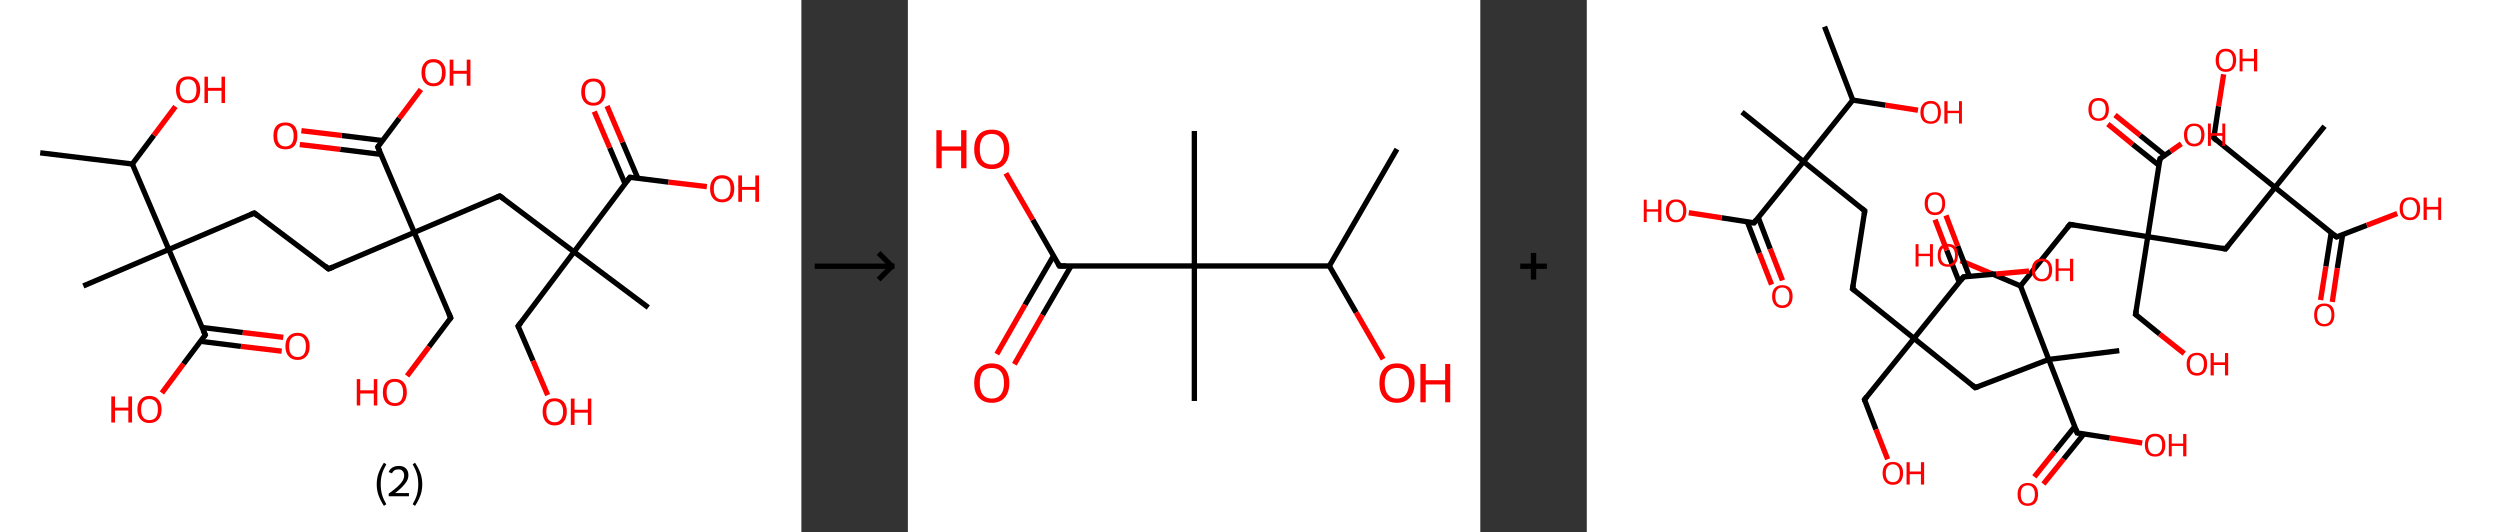 <?xml version='1.0' encoding='ASCII' standalone='yes'?>
<svg xmlns="http://www.w3.org/2000/svg" xmlns:xlink="http://www.w3.org/1999/xlink" version="1.1" width="939.0px" viewBox="0 0 939.0 200.0" height="200.0px">
  <rect x="0" y="0" width="939.0" height="200.0" fill="#333333" stroke="none"/>
  <g>
    <g transform="translate(0, 0) scale(1 1) "><!-- END OF HEADER -->
<rect style="opacity:1.0;fill:#FFFFFF;stroke:none" width="301.0" height="200.0" x="0.0" y="0.0"> </rect>
<path class="bond-0 atom-0 atom-1" d="M 15.1,57.4 L 49.7,61.6" style="fill:none;fill-rule:evenodd;stroke:#000000;stroke-width:2.0px;stroke-linecap:butt;stroke-linejoin:miter;stroke-opacity:1"/>
<path class="bond-1 atom-1 atom-2" d="M 49.7,61.6 L 57.8,50.8" style="fill:none;fill-rule:evenodd;stroke:#000000;stroke-width:2.0px;stroke-linecap:butt;stroke-linejoin:miter;stroke-opacity:1"/>
<path class="bond-1 atom-1 atom-2" d="M 57.8,50.8 L 65.9,40.0" style="fill:none;fill-rule:evenodd;stroke:#FF0000;stroke-width:2.0px;stroke-linecap:butt;stroke-linejoin:miter;stroke-opacity:1"/>
<path class="bond-2 atom-1 atom-3" d="M 49.7,61.6 L 63.4,93.7" style="fill:none;fill-rule:evenodd;stroke:#000000;stroke-width:2.0px;stroke-linecap:butt;stroke-linejoin:miter;stroke-opacity:1"/>
<path class="bond-3 atom-3 atom-4" d="M 63.4,93.7 L 31.3,107.4" style="fill:none;fill-rule:evenodd;stroke:#000000;stroke-width:2.0px;stroke-linecap:butt;stroke-linejoin:miter;stroke-opacity:1"/>
<path class="bond-4 atom-3 atom-5" d="M 63.4,93.7 L 95.5,80.0" style="fill:none;fill-rule:evenodd;stroke:#000000;stroke-width:2.0px;stroke-linecap:butt;stroke-linejoin:miter;stroke-opacity:1"/>
<path class="bond-5 atom-5 atom-6" d="M 95.5,80.0 L 123.4,101.0" style="fill:none;fill-rule:evenodd;stroke:#000000;stroke-width:2.0px;stroke-linecap:butt;stroke-linejoin:miter;stroke-opacity:1"/>
<path class="bond-6 atom-6 atom-7" d="M 123.4,101.0 L 155.6,87.3" style="fill:none;fill-rule:evenodd;stroke:#000000;stroke-width:2.0px;stroke-linecap:butt;stroke-linejoin:miter;stroke-opacity:1"/>
<path class="bond-7 atom-7 atom-8" d="M 155.6,87.3 L 169.3,119.4" style="fill:none;fill-rule:evenodd;stroke:#000000;stroke-width:2.0px;stroke-linecap:butt;stroke-linejoin:miter;stroke-opacity:1"/>
<path class="bond-8 atom-8 atom-9" d="M 169.3,119.4 L 161.1,130.3" style="fill:none;fill-rule:evenodd;stroke:#000000;stroke-width:2.0px;stroke-linecap:butt;stroke-linejoin:miter;stroke-opacity:1"/>
<path class="bond-8 atom-8 atom-9" d="M 161.1,130.3 L 152.9,141.2" style="fill:none;fill-rule:evenodd;stroke:#FF0000;stroke-width:2.0px;stroke-linecap:butt;stroke-linejoin:miter;stroke-opacity:1"/>
<path class="bond-9 atom-7 atom-10" d="M 155.6,87.3 L 187.7,73.6" style="fill:none;fill-rule:evenodd;stroke:#000000;stroke-width:2.0px;stroke-linecap:butt;stroke-linejoin:miter;stroke-opacity:1"/>
<path class="bond-10 atom-10 atom-11" d="M 187.7,73.6 L 215.6,94.6" style="fill:none;fill-rule:evenodd;stroke:#000000;stroke-width:2.0px;stroke-linecap:butt;stroke-linejoin:miter;stroke-opacity:1"/>
<path class="bond-11 atom-11 atom-12" d="M 215.6,94.6 L 243.5,115.5" style="fill:none;fill-rule:evenodd;stroke:#000000;stroke-width:2.0px;stroke-linecap:butt;stroke-linejoin:miter;stroke-opacity:1"/>
<path class="bond-12 atom-11 atom-13" d="M 215.6,94.6 L 194.6,122.5" style="fill:none;fill-rule:evenodd;stroke:#000000;stroke-width:2.0px;stroke-linecap:butt;stroke-linejoin:miter;stroke-opacity:1"/>
<path class="bond-13 atom-13 atom-14" d="M 194.6,122.5 L 200.2,135.5" style="fill:none;fill-rule:evenodd;stroke:#000000;stroke-width:2.0px;stroke-linecap:butt;stroke-linejoin:miter;stroke-opacity:1"/>
<path class="bond-13 atom-13 atom-14" d="M 200.2,135.5 L 205.7,148.4" style="fill:none;fill-rule:evenodd;stroke:#FF0000;stroke-width:2.0px;stroke-linecap:butt;stroke-linejoin:miter;stroke-opacity:1"/>
<path class="bond-14 atom-11 atom-15" d="M 215.6,94.6 L 236.6,66.6" style="fill:none;fill-rule:evenodd;stroke:#000000;stroke-width:2.0px;stroke-linecap:butt;stroke-linejoin:miter;stroke-opacity:1"/>
<path class="bond-15 atom-15 atom-16" d="M 239.6,67.0 L 233.8,53.4" style="fill:none;fill-rule:evenodd;stroke:#000000;stroke-width:2.0px;stroke-linecap:butt;stroke-linejoin:miter;stroke-opacity:1"/>
<path class="bond-15 atom-15 atom-16" d="M 233.8,53.4 L 228.0,39.8" style="fill:none;fill-rule:evenodd;stroke:#FF0000;stroke-width:2.0px;stroke-linecap:butt;stroke-linejoin:miter;stroke-opacity:1"/>
<path class="bond-15 atom-15 atom-16" d="M 234.8,69.1 L 229.0,55.5" style="fill:none;fill-rule:evenodd;stroke:#000000;stroke-width:2.0px;stroke-linecap:butt;stroke-linejoin:miter;stroke-opacity:1"/>
<path class="bond-15 atom-15 atom-16" d="M 229.0,55.5 L 223.2,41.9" style="fill:none;fill-rule:evenodd;stroke:#FF0000;stroke-width:2.0px;stroke-linecap:butt;stroke-linejoin:miter;stroke-opacity:1"/>
<path class="bond-16 atom-15 atom-17" d="M 236.6,66.6 L 251.1,68.4" style="fill:none;fill-rule:evenodd;stroke:#000000;stroke-width:2.0px;stroke-linecap:butt;stroke-linejoin:miter;stroke-opacity:1"/>
<path class="bond-16 atom-15 atom-17" d="M 251.1,68.4 L 265.5,70.1" style="fill:none;fill-rule:evenodd;stroke:#FF0000;stroke-width:2.0px;stroke-linecap:butt;stroke-linejoin:miter;stroke-opacity:1"/>
<path class="bond-17 atom-7 atom-18" d="M 155.6,87.3 L 141.9,55.2" style="fill:none;fill-rule:evenodd;stroke:#000000;stroke-width:2.0px;stroke-linecap:butt;stroke-linejoin:miter;stroke-opacity:1"/>
<path class="bond-18 atom-18 atom-19" d="M 143.7,52.8 L 128.4,50.9" style="fill:none;fill-rule:evenodd;stroke:#000000;stroke-width:2.0px;stroke-linecap:butt;stroke-linejoin:miter;stroke-opacity:1"/>
<path class="bond-18 atom-18 atom-19" d="M 128.4,50.9 L 113.2,49.1" style="fill:none;fill-rule:evenodd;stroke:#FF0000;stroke-width:2.0px;stroke-linecap:butt;stroke-linejoin:miter;stroke-opacity:1"/>
<path class="bond-18 atom-18 atom-19" d="M 143.1,58.0 L 127.8,56.1" style="fill:none;fill-rule:evenodd;stroke:#000000;stroke-width:2.0px;stroke-linecap:butt;stroke-linejoin:miter;stroke-opacity:1"/>
<path class="bond-18 atom-18 atom-19" d="M 127.8,56.1 L 112.6,54.3" style="fill:none;fill-rule:evenodd;stroke:#FF0000;stroke-width:2.0px;stroke-linecap:butt;stroke-linejoin:miter;stroke-opacity:1"/>
<path class="bond-19 atom-18 atom-20" d="M 141.9,55.2 L 150.0,44.4" style="fill:none;fill-rule:evenodd;stroke:#000000;stroke-width:2.0px;stroke-linecap:butt;stroke-linejoin:miter;stroke-opacity:1"/>
<path class="bond-19 atom-18 atom-20" d="M 150.0,44.4 L 158.1,33.6" style="fill:none;fill-rule:evenodd;stroke:#FF0000;stroke-width:2.0px;stroke-linecap:butt;stroke-linejoin:miter;stroke-opacity:1"/>
<path class="bond-20 atom-3 atom-21" d="M 63.4,93.7 L 77.1,125.8" style="fill:none;fill-rule:evenodd;stroke:#000000;stroke-width:2.0px;stroke-linecap:butt;stroke-linejoin:miter;stroke-opacity:1"/>
<path class="bond-21 atom-21 atom-22" d="M 75.3,128.2 L 90.5,130.1" style="fill:none;fill-rule:evenodd;stroke:#000000;stroke-width:2.0px;stroke-linecap:butt;stroke-linejoin:miter;stroke-opacity:1"/>
<path class="bond-21 atom-21 atom-22" d="M 90.5,130.1 L 105.8,131.9" style="fill:none;fill-rule:evenodd;stroke:#FF0000;stroke-width:2.0px;stroke-linecap:butt;stroke-linejoin:miter;stroke-opacity:1"/>
<path class="bond-21 atom-21 atom-22" d="M 75.9,123.0 L 91.2,124.9" style="fill:none;fill-rule:evenodd;stroke:#000000;stroke-width:2.0px;stroke-linecap:butt;stroke-linejoin:miter;stroke-opacity:1"/>
<path class="bond-21 atom-21 atom-22" d="M 91.2,124.9 L 106.4,126.7" style="fill:none;fill-rule:evenodd;stroke:#FF0000;stroke-width:2.0px;stroke-linecap:butt;stroke-linejoin:miter;stroke-opacity:1"/>
<path class="bond-22 atom-21 atom-23" d="M 77.1,125.8 L 68.9,136.7" style="fill:none;fill-rule:evenodd;stroke:#000000;stroke-width:2.0px;stroke-linecap:butt;stroke-linejoin:miter;stroke-opacity:1"/>
<path class="bond-22 atom-21 atom-23" d="M 68.9,136.7 L 60.8,147.6" style="fill:none;fill-rule:evenodd;stroke:#FF0000;stroke-width:2.0px;stroke-linecap:butt;stroke-linejoin:miter;stroke-opacity:1"/>
<path d="M 93.9,80.7 L 95.5,80.0 L 96.9,81.1" style="fill:none;stroke:#000000;stroke-width:2.0px;stroke-linecap:butt;stroke-linejoin:miter;stroke-opacity:1;"/>
<path d="M 122.1,99.9 L 123.4,101.0 L 125.1,100.3" style="fill:none;stroke:#000000;stroke-width:2.0px;stroke-linecap:butt;stroke-linejoin:miter;stroke-opacity:1;"/>
<path d="M 168.6,117.8 L 169.3,119.4 L 168.9,119.9" style="fill:none;stroke:#000000;stroke-width:2.0px;stroke-linecap:butt;stroke-linejoin:miter;stroke-opacity:1;"/>
<path d="M 186.1,74.3 L 187.7,73.6 L 189.1,74.6" style="fill:none;stroke:#000000;stroke-width:2.0px;stroke-linecap:butt;stroke-linejoin:miter;stroke-opacity:1;"/>
<path d="M 195.7,121.1 L 194.6,122.5 L 194.9,123.1" style="fill:none;stroke:#000000;stroke-width:2.0px;stroke-linecap:butt;stroke-linejoin:miter;stroke-opacity:1;"/>
<path d="M 235.5,68.0 L 236.6,66.6 L 237.3,66.7" style="fill:none;stroke:#000000;stroke-width:2.0px;stroke-linecap:butt;stroke-linejoin:miter;stroke-opacity:1;"/>
<path d="M 142.6,56.8 L 141.9,55.2 L 142.3,54.6" style="fill:none;stroke:#000000;stroke-width:2.0px;stroke-linecap:butt;stroke-linejoin:miter;stroke-opacity:1;"/>
<path d="M 76.4,124.2 L 77.1,125.8 L 76.7,126.4" style="fill:none;stroke:#000000;stroke-width:2.0px;stroke-linecap:butt;stroke-linejoin:miter;stroke-opacity:1;"/>
<path class="atom-2" d="M 66.1 33.7 Q 66.1 31.3, 67.3 30.0 Q 68.5 28.7, 70.7 28.7 Q 72.9 28.7, 74.0 30.0 Q 75.2 31.3, 75.2 33.7 Q 75.2 36.1, 74.0 37.5 Q 72.8 38.8, 70.7 38.8 Q 68.5 38.8, 67.3 37.5 Q 66.1 36.1, 66.1 33.7 M 70.7 37.7 Q 72.2 37.7, 73.0 36.7 Q 73.8 35.7, 73.8 33.7 Q 73.8 31.8, 73.0 30.8 Q 72.2 29.8, 70.7 29.8 Q 69.2 29.8, 68.3 30.8 Q 67.5 31.7, 67.5 33.7 Q 67.5 35.7, 68.3 36.7 Q 69.2 37.7, 70.7 37.7 " fill="#FF0000"/>
<path class="atom-2" d="M 76.8 28.8 L 78.1 28.8 L 78.1 33.0 L 83.2 33.0 L 83.2 28.8 L 84.5 28.8 L 84.5 38.7 L 83.2 38.7 L 83.2 34.1 L 78.1 34.1 L 78.1 38.7 L 76.8 38.7 L 76.8 28.8 " fill="#FF0000"/>
<path class="atom-9" d="M 134.0 142.4 L 135.3 142.4 L 135.3 146.6 L 140.4 146.6 L 140.4 142.4 L 141.7 142.4 L 141.7 152.3 L 140.4 152.3 L 140.4 147.8 L 135.3 147.8 L 135.3 152.3 L 134.0 152.3 L 134.0 142.4 " fill="#FF0000"/>
<path class="atom-9" d="M 143.8 147.4 Q 143.8 145.0, 144.9 143.7 Q 146.1 142.3, 148.3 142.3 Q 150.5 142.3, 151.7 143.7 Q 152.8 145.0, 152.8 147.4 Q 152.8 149.8, 151.6 151.1 Q 150.5 152.5, 148.3 152.5 Q 146.1 152.5, 144.9 151.1 Q 143.8 149.8, 143.8 147.4 M 148.3 151.4 Q 149.8 151.4, 150.6 150.4 Q 151.4 149.3, 151.4 147.4 Q 151.4 145.4, 150.6 144.4 Q 149.8 143.4, 148.3 143.4 Q 146.8 143.4, 146.0 144.4 Q 145.2 145.4, 145.2 147.4 Q 145.2 149.4, 146.0 150.4 Q 146.8 151.4, 148.3 151.4 " fill="#FF0000"/>
<path class="atom-14" d="M 203.8 154.6 Q 203.8 152.3, 205.0 150.9 Q 206.1 149.6, 208.3 149.6 Q 210.5 149.6, 211.7 150.9 Q 212.9 152.3, 212.9 154.6 Q 212.9 157.0, 211.7 158.4 Q 210.5 159.8, 208.3 159.8 Q 206.2 159.8, 205.0 158.4 Q 203.8 157.0, 203.8 154.6 M 208.3 158.6 Q 209.8 158.6, 210.6 157.6 Q 211.5 156.6, 211.5 154.6 Q 211.5 152.7, 210.6 151.7 Q 209.8 150.7, 208.3 150.7 Q 206.8 150.7, 206.0 151.7 Q 205.2 152.7, 205.2 154.6 Q 205.2 156.6, 206.0 157.6 Q 206.8 158.6, 208.3 158.6 " fill="#FF0000"/>
<path class="atom-14" d="M 214.4 149.7 L 215.8 149.7 L 215.8 153.9 L 220.8 153.9 L 220.8 149.7 L 222.1 149.7 L 222.1 159.6 L 220.8 159.6 L 220.8 155.0 L 215.8 155.0 L 215.8 159.6 L 214.4 159.6 L 214.4 149.7 " fill="#FF0000"/>
<path class="atom-16" d="M 218.3 34.5 Q 218.3 32.2, 219.5 30.8 Q 220.7 29.5, 222.9 29.5 Q 225.1 29.5, 226.2 30.8 Q 227.4 32.2, 227.4 34.5 Q 227.4 37.0, 226.2 38.3 Q 225.0 39.7, 222.9 39.7 Q 220.7 39.7, 219.5 38.3 Q 218.3 37.0, 218.3 34.5 M 222.9 38.6 Q 224.4 38.6, 225.2 37.6 Q 226.0 36.5, 226.0 34.5 Q 226.0 32.6, 225.2 31.6 Q 224.4 30.6, 222.9 30.6 Q 221.4 30.6, 220.5 31.6 Q 219.7 32.6, 219.7 34.5 Q 219.7 36.5, 220.5 37.6 Q 221.4 38.6, 222.9 38.6 " fill="#FF0000"/>
<path class="atom-17" d="M 266.7 70.9 Q 266.7 68.5, 267.9 67.2 Q 269.0 65.8, 271.2 65.8 Q 273.4 65.8, 274.6 67.2 Q 275.8 68.5, 275.8 70.9 Q 275.8 73.3, 274.6 74.6 Q 273.4 76.0, 271.2 76.0 Q 269.1 76.0, 267.9 74.6 Q 266.7 73.3, 266.7 70.9 M 271.2 74.9 Q 272.7 74.9, 273.6 73.9 Q 274.4 72.8, 274.4 70.9 Q 274.4 68.9, 273.6 67.9 Q 272.7 67.0, 271.2 67.0 Q 269.7 67.0, 268.9 67.9 Q 268.1 68.9, 268.1 70.9 Q 268.1 72.9, 268.9 73.9 Q 269.7 74.9, 271.2 74.9 " fill="#FF0000"/>
<path class="atom-17" d="M 277.3 65.9 L 278.7 65.9 L 278.7 70.2 L 283.7 70.2 L 283.7 65.9 L 285.1 65.9 L 285.1 75.8 L 283.7 75.8 L 283.7 71.3 L 278.7 71.3 L 278.7 75.8 L 277.3 75.8 L 277.3 65.9 " fill="#FF0000"/>
<path class="atom-19" d="M 102.7 51.0 Q 102.7 48.6, 103.8 47.3 Q 105.0 46.0, 107.2 46.0 Q 109.4 46.0, 110.6 47.3 Q 111.7 48.6, 111.7 51.0 Q 111.7 53.4, 110.6 54.8 Q 109.4 56.1, 107.2 56.1 Q 105.0 56.1, 103.8 54.8 Q 102.7 53.4, 102.7 51.0 M 107.2 55.0 Q 108.7 55.0, 109.5 54.0 Q 110.3 53.0, 110.3 51.0 Q 110.3 49.1, 109.5 48.1 Q 108.7 47.1, 107.2 47.1 Q 105.7 47.1, 104.9 48.1 Q 104.1 49.0, 104.1 51.0 Q 104.1 53.0, 104.9 54.0 Q 105.7 55.0, 107.2 55.0 " fill="#FF0000"/>
<path class="atom-20" d="M 158.3 27.3 Q 158.3 24.9, 159.5 23.6 Q 160.6 22.2, 162.8 22.2 Q 165.0 22.2, 166.2 23.6 Q 167.4 24.9, 167.4 27.3 Q 167.4 29.7, 166.2 31.0 Q 165.0 32.4, 162.8 32.4 Q 160.7 32.4, 159.5 31.0 Q 158.3 29.7, 158.3 27.3 M 162.8 31.3 Q 164.3 31.3, 165.2 30.3 Q 166.0 29.3, 166.0 27.3 Q 166.0 25.3, 165.2 24.4 Q 164.3 23.4, 162.8 23.4 Q 161.3 23.4, 160.5 24.3 Q 159.7 25.3, 159.7 27.3 Q 159.7 29.3, 160.5 30.3 Q 161.3 31.3, 162.8 31.3 " fill="#FF0000"/>
<path class="atom-20" d="M 168.9 22.4 L 170.3 22.4 L 170.3 26.6 L 175.3 26.6 L 175.3 22.4 L 176.7 22.4 L 176.7 32.2 L 175.3 32.2 L 175.3 27.7 L 170.3 27.7 L 170.3 32.2 L 168.9 32.2 L 168.9 22.4 " fill="#FF0000"/>
<path class="atom-22" d="M 107.2 130.1 Q 107.2 127.7, 108.4 126.4 Q 109.6 125.0, 111.8 125.0 Q 114.0 125.0, 115.1 126.4 Q 116.3 127.7, 116.3 130.1 Q 116.3 132.5, 115.1 133.8 Q 113.9 135.2, 111.8 135.2 Q 109.6 135.2, 108.4 133.8 Q 107.2 132.5, 107.2 130.1 M 111.8 134.1 Q 113.3 134.1, 114.1 133.1 Q 114.9 132.0, 114.9 130.1 Q 114.9 128.1, 114.1 127.1 Q 113.3 126.1, 111.8 126.1 Q 110.3 126.1, 109.4 127.1 Q 108.6 128.1, 108.6 130.1 Q 108.6 132.1, 109.4 133.1 Q 110.3 134.1, 111.8 134.1 " fill="#FF0000"/>
<path class="atom-23" d="M 41.8 148.9 L 43.2 148.9 L 43.2 153.1 L 48.2 153.1 L 48.2 148.9 L 49.6 148.9 L 49.6 158.7 L 48.2 158.7 L 48.2 154.2 L 43.2 154.2 L 43.2 158.7 L 41.8 158.7 L 41.8 148.9 " fill="#FF0000"/>
<path class="atom-23" d="M 51.6 153.8 Q 51.6 151.4, 52.8 150.1 Q 53.9 148.7, 56.1 148.7 Q 58.3 148.7, 59.5 150.1 Q 60.7 151.4, 60.7 153.8 Q 60.7 156.2, 59.5 157.5 Q 58.3 158.9, 56.1 158.9 Q 54.0 158.9, 52.8 157.5 Q 51.6 156.2, 51.6 153.8 M 56.1 157.8 Q 57.6 157.8, 58.5 156.8 Q 59.3 155.8, 59.3 153.8 Q 59.3 151.8, 58.5 150.9 Q 57.6 149.9, 56.1 149.9 Q 54.6 149.9, 53.8 150.8 Q 53.0 151.8, 53.0 153.8 Q 53.0 155.8, 53.8 156.8 Q 54.6 157.8, 56.1 157.8 " fill="#FF0000"/>
<path class="legend" d="M 141.5 181.9 Q 141.5 179.6, 142.2 177.7 Q 142.9 175.8, 144.2 173.8 L 145.1 174.4 Q 144.0 176.3, 143.5 178.0 Q 143.0 179.7, 143.0 181.9 Q 143.0 184.0, 143.5 185.8 Q 144.0 187.5, 145.1 189.4 L 144.2 190.0 Q 142.9 188.0, 142.2 186.1 Q 141.5 184.2, 141.5 181.9 " fill="#000000"/>
<path class="legend" d="M 146.0 177.3 Q 146.4 176.2, 147.4 175.6 Q 148.4 175.0, 149.8 175.0 Q 151.5 175.0, 152.4 175.9 Q 153.4 176.8, 153.4 178.5 Q 153.4 180.2, 152.1 181.7 Q 150.9 183.3, 148.4 185.2 L 153.6 185.2 L 153.6 186.4 L 146.0 186.4 L 146.0 185.4 Q 148.1 183.9, 149.3 182.8 Q 150.6 181.6, 151.2 180.6 Q 151.8 179.6, 151.8 178.6 Q 151.8 177.5, 151.2 176.9 Q 150.7 176.3, 149.8 176.3 Q 148.8 176.3, 148.2 176.6 Q 147.6 177.0, 147.2 177.8 L 146.0 177.3 " fill="#000000"/>
<path class="legend" d="M 158.6 181.9 Q 158.6 184.2, 157.9 186.1 Q 157.2 188.0, 155.9 190.0 L 155.0 189.4 Q 156.1 187.5, 156.6 185.8 Q 157.1 184.0, 157.1 181.9 Q 157.1 179.7, 156.6 178.0 Q 156.1 176.3, 155.0 174.4 L 155.9 173.8 Q 157.2 175.8, 157.9 177.7 Q 158.6 179.6, 158.6 181.9 " fill="#000000"/>
</g>
    <g transform="translate(301.0, 0) scale(1 1) "><line x1="5" y1="100" x2="35" y2="100" style="stroke:rgb(0,0,0);stroke-width:2"/>
  <line x1="34" y1="100" x2="29" y2="95" style="stroke:rgb(0,0,0);stroke-width:2"/>
  <line x1="34" y1="100" x2="29" y2="105" style="stroke:rgb(0,0,0);stroke-width:2"/>
</g>
    <g transform="translate(341.0, 0) scale(1 1) "><!-- END OF HEADER -->
<rect style="opacity:1.0;fill:#FFFFFF;stroke:none" width="215.0" height="200.0" x="0.0" y="0.0"> </rect>
<path class="bond-0 atom-0 atom-1" d="M 183.7,56.0 L 158.3,99.9" style="fill:none;fill-rule:evenodd;stroke:#000000;stroke-width:2.0px;stroke-linecap:butt;stroke-linejoin:miter;stroke-opacity:1"/>
<path class="bond-1 atom-1 atom-2" d="M 158.3,99.9 L 168.4,117.4" style="fill:none;fill-rule:evenodd;stroke:#000000;stroke-width:2.0px;stroke-linecap:butt;stroke-linejoin:miter;stroke-opacity:1"/>
<path class="bond-1 atom-1 atom-2" d="M 168.4,117.4 L 178.5,134.9" style="fill:none;fill-rule:evenodd;stroke:#FF0000;stroke-width:2.0px;stroke-linecap:butt;stroke-linejoin:miter;stroke-opacity:1"/>
<path class="bond-2 atom-1 atom-3" d="M 158.3,99.9 L 107.6,99.9" style="fill:none;fill-rule:evenodd;stroke:#000000;stroke-width:2.0px;stroke-linecap:butt;stroke-linejoin:miter;stroke-opacity:1"/>
<path class="bond-3 atom-3 atom-4" d="M 107.6,99.9 L 107.6,49.2" style="fill:none;fill-rule:evenodd;stroke:#000000;stroke-width:2.0px;stroke-linecap:butt;stroke-linejoin:miter;stroke-opacity:1"/>
<path class="bond-4 atom-3 atom-5" d="M 107.6,99.9 L 107.6,150.6" style="fill:none;fill-rule:evenodd;stroke:#000000;stroke-width:2.0px;stroke-linecap:butt;stroke-linejoin:miter;stroke-opacity:1"/>
<path class="bond-5 atom-3 atom-6" d="M 107.6,99.9 L 56.9,99.9" style="fill:none;fill-rule:evenodd;stroke:#000000;stroke-width:2.0px;stroke-linecap:butt;stroke-linejoin:miter;stroke-opacity:1"/>
<path class="bond-6 atom-6 atom-7" d="M 54.7,96.1 L 44.0,114.5" style="fill:none;fill-rule:evenodd;stroke:#000000;stroke-width:2.0px;stroke-linecap:butt;stroke-linejoin:miter;stroke-opacity:1"/>
<path class="bond-6 atom-6 atom-7" d="M 44.0,114.5 L 33.4,133.0" style="fill:none;fill-rule:evenodd;stroke:#FF0000;stroke-width:2.0px;stroke-linecap:butt;stroke-linejoin:miter;stroke-opacity:1"/>
<path class="bond-6 atom-6 atom-7" d="M 61.3,99.9 L 50.6,118.3" style="fill:none;fill-rule:evenodd;stroke:#000000;stroke-width:2.0px;stroke-linecap:butt;stroke-linejoin:miter;stroke-opacity:1"/>
<path class="bond-6 atom-6 atom-7" d="M 50.6,118.3 L 40.0,136.8" style="fill:none;fill-rule:evenodd;stroke:#FF0000;stroke-width:2.0px;stroke-linecap:butt;stroke-linejoin:miter;stroke-opacity:1"/>
<path class="bond-7 atom-6 atom-8" d="M 56.9,99.9 L 46.9,82.5" style="fill:none;fill-rule:evenodd;stroke:#000000;stroke-width:2.0px;stroke-linecap:butt;stroke-linejoin:miter;stroke-opacity:1"/>
<path class="bond-7 atom-6 atom-8" d="M 46.9,82.5 L 36.8,65.1" style="fill:none;fill-rule:evenodd;stroke:#FF0000;stroke-width:2.0px;stroke-linecap:butt;stroke-linejoin:miter;stroke-opacity:1"/>
<path d="M 59.4,99.9 L 56.9,99.9 L 56.4,99.0" style="fill:none;stroke:#000000;stroke-width:2.0px;stroke-linecap:butt;stroke-linejoin:miter;stroke-opacity:1;"/>
<path class="atom-2" d="M 177.1 143.9 Q 177.1 140.4, 178.8 138.5 Q 180.5 136.5, 183.7 136.5 Q 186.9 136.5, 188.6 138.5 Q 190.3 140.4, 190.3 143.9 Q 190.3 147.3, 188.6 149.3 Q 186.8 151.3, 183.7 151.3 Q 180.5 151.3, 178.8 149.3 Q 177.1 147.4, 177.1 143.9 M 183.7 149.7 Q 185.9 149.7, 187.0 148.2 Q 188.2 146.7, 188.2 143.9 Q 188.2 141.0, 187.0 139.6 Q 185.9 138.2, 183.7 138.2 Q 181.5 138.2, 180.3 139.6 Q 179.1 141.0, 179.1 143.9 Q 179.1 146.8, 180.3 148.2 Q 181.5 149.7, 183.7 149.7 " fill="#FF0000"/>
<path class="atom-2" d="M 192.5 136.7 L 194.5 136.7 L 194.5 142.8 L 201.8 142.8 L 201.8 136.7 L 203.7 136.7 L 203.7 151.1 L 201.8 151.1 L 201.8 144.4 L 194.5 144.4 L 194.5 151.1 L 192.5 151.1 L 192.5 136.7 " fill="#FF0000"/>
<path class="atom-7" d="M 24.9 143.9 Q 24.9 140.4, 26.6 138.5 Q 28.3 136.5, 31.5 136.5 Q 34.7 136.5, 36.4 138.5 Q 38.1 140.4, 38.1 143.9 Q 38.1 147.3, 36.4 149.3 Q 34.7 151.3, 31.5 151.3 Q 28.4 151.3, 26.6 149.3 Q 24.9 147.4, 24.9 143.9 M 31.5 149.7 Q 33.7 149.7, 34.9 148.2 Q 36.1 146.7, 36.1 143.9 Q 36.1 141.0, 34.9 139.6 Q 33.7 138.2, 31.5 138.2 Q 29.3 138.2, 28.1 139.6 Q 27.0 141.0, 27.0 143.9 Q 27.0 146.8, 28.1 148.2 Q 29.3 149.7, 31.5 149.7 " fill="#FF0000"/>
<path class="atom-8" d="M 10.7 48.9 L 12.7 48.9 L 12.7 55.0 L 20.0 55.0 L 20.0 48.9 L 22.0 48.9 L 22.0 63.2 L 20.0 63.2 L 20.0 56.6 L 12.7 56.6 L 12.7 63.2 L 10.7 63.2 L 10.7 48.9 " fill="#FF0000"/>
<path class="atom-8" d="M 24.9 56.0 Q 24.9 52.6, 26.6 50.6 Q 28.3 48.7, 31.5 48.7 Q 34.7 48.7, 36.4 50.6 Q 38.1 52.6, 38.1 56.0 Q 38.1 59.5, 36.4 61.5 Q 34.7 63.5, 31.5 63.5 Q 28.4 63.5, 26.6 61.5 Q 24.9 59.5, 24.9 56.0 M 31.5 61.8 Q 33.7 61.8, 34.9 60.4 Q 36.1 58.9, 36.1 56.0 Q 36.1 53.2, 34.9 51.8 Q 33.7 50.3, 31.5 50.3 Q 29.3 50.3, 28.1 51.7 Q 27.0 53.2, 27.0 56.0 Q 27.0 58.9, 28.1 60.4 Q 29.3 61.8, 31.5 61.8 " fill="#FF0000"/>
</g>
    <g transform="translate(556.0, 0) scale(1 1) "><line x1="15" y1="100" x2="25" y2="100" style="stroke:rgb(0,0,0);stroke-width:2"/>
  <line x1="20" y1="95" x2="20" y2="105" style="stroke:rgb(0,0,0);stroke-width:2"/>
</g>
    <g transform="translate(596.0, 0) scale(1 1) "><!-- END OF HEADER -->
<rect style="opacity:1.0;fill:#FFFFFF;stroke:none" width="343.0" height="200.0" x="0.0" y="0.0"> </rect>
<path class="bond-0 atom-0 atom-1" d="M 89.3,10.0 L 99.9,37.6" style="fill:none;fill-rule:evenodd;stroke:#000000;stroke-width:2.0px;stroke-linecap:butt;stroke-linejoin:miter;stroke-opacity:1"/>
<path class="bond-1 atom-1 atom-2" d="M 99.9,37.6 L 112.2,39.5" style="fill:none;fill-rule:evenodd;stroke:#000000;stroke-width:2.0px;stroke-linecap:butt;stroke-linejoin:miter;stroke-opacity:1"/>
<path class="bond-1 atom-1 atom-2" d="M 112.2,39.5 L 124.4,41.4" style="fill:none;fill-rule:evenodd;stroke:#FF0000;stroke-width:2.0px;stroke-linecap:butt;stroke-linejoin:miter;stroke-opacity:1"/>
<path class="bond-2 atom-1 atom-3" d="M 99.9,37.6 L 81.4,60.7" style="fill:none;fill-rule:evenodd;stroke:#000000;stroke-width:2.0px;stroke-linecap:butt;stroke-linejoin:miter;stroke-opacity:1"/>
<path class="bond-3 atom-3 atom-4" d="M 81.4,60.7 L 58.3,42.1" style="fill:none;fill-rule:evenodd;stroke:#000000;stroke-width:2.0px;stroke-linecap:butt;stroke-linejoin:miter;stroke-opacity:1"/>
<path class="bond-4 atom-3 atom-5" d="M 81.4,60.7 L 104.4,79.2" style="fill:none;fill-rule:evenodd;stroke:#000000;stroke-width:2.0px;stroke-linecap:butt;stroke-linejoin:miter;stroke-opacity:1"/>
<path class="bond-5 atom-5 atom-6" d="M 104.4,79.2 L 99.8,108.5" style="fill:none;fill-rule:evenodd;stroke:#000000;stroke-width:2.0px;stroke-linecap:butt;stroke-linejoin:miter;stroke-opacity:1"/>
<path class="bond-6 atom-6 atom-7" d="M 99.8,108.5 L 122.9,127.1" style="fill:none;fill-rule:evenodd;stroke:#000000;stroke-width:2.0px;stroke-linecap:butt;stroke-linejoin:miter;stroke-opacity:1"/>
<path class="bond-7 atom-7 atom-8" d="M 122.9,127.1 L 104.3,150.1" style="fill:none;fill-rule:evenodd;stroke:#000000;stroke-width:2.0px;stroke-linecap:butt;stroke-linejoin:miter;stroke-opacity:1"/>
<path class="bond-8 atom-8 atom-9" d="M 104.3,150.1 L 108.6,161.3" style="fill:none;fill-rule:evenodd;stroke:#000000;stroke-width:2.0px;stroke-linecap:butt;stroke-linejoin:miter;stroke-opacity:1"/>
<path class="bond-8 atom-8 atom-9" d="M 108.6,161.3 L 113.0,172.5" style="fill:none;fill-rule:evenodd;stroke:#FF0000;stroke-width:2.0px;stroke-linecap:butt;stroke-linejoin:miter;stroke-opacity:1"/>
<path class="bond-9 atom-7 atom-10" d="M 122.9,127.1 L 145.9,145.6" style="fill:none;fill-rule:evenodd;stroke:#000000;stroke-width:2.0px;stroke-linecap:butt;stroke-linejoin:miter;stroke-opacity:1"/>
<path class="bond-10 atom-10 atom-11" d="M 145.9,145.6 L 173.5,135.0" style="fill:none;fill-rule:evenodd;stroke:#000000;stroke-width:2.0px;stroke-linecap:butt;stroke-linejoin:miter;stroke-opacity:1"/>
<path class="bond-11 atom-11 atom-12" d="M 173.5,135.0 L 200.0,131.7" style="fill:none;fill-rule:evenodd;stroke:#000000;stroke-width:2.0px;stroke-linecap:butt;stroke-linejoin:miter;stroke-opacity:1"/>
<path class="bond-12 atom-11 atom-13" d="M 173.5,135.0 L 184.2,162.6" style="fill:none;fill-rule:evenodd;stroke:#000000;stroke-width:2.0px;stroke-linecap:butt;stroke-linejoin:miter;stroke-opacity:1"/>
<path class="bond-13 atom-13 atom-14" d="M 183.3,160.2 L 175.7,169.6" style="fill:none;fill-rule:evenodd;stroke:#000000;stroke-width:2.0px;stroke-linecap:butt;stroke-linejoin:miter;stroke-opacity:1"/>
<path class="bond-13 atom-13 atom-14" d="M 175.7,169.6 L 168.1,179.1" style="fill:none;fill-rule:evenodd;stroke:#FF0000;stroke-width:2.0px;stroke-linecap:butt;stroke-linejoin:miter;stroke-opacity:1"/>
<path class="bond-13 atom-13 atom-14" d="M 186.7,163.0 L 179.1,172.4" style="fill:none;fill-rule:evenodd;stroke:#000000;stroke-width:2.0px;stroke-linecap:butt;stroke-linejoin:miter;stroke-opacity:1"/>
<path class="bond-13 atom-13 atom-14" d="M 179.1,172.4 L 171.5,181.8" style="fill:none;fill-rule:evenodd;stroke:#FF0000;stroke-width:2.0px;stroke-linecap:butt;stroke-linejoin:miter;stroke-opacity:1"/>
<path class="bond-14 atom-13 atom-15" d="M 184.2,162.6 L 196.4,164.5" style="fill:none;fill-rule:evenodd;stroke:#000000;stroke-width:2.0px;stroke-linecap:butt;stroke-linejoin:miter;stroke-opacity:1"/>
<path class="bond-14 atom-13 atom-15" d="M 196.4,164.5 L 208.6,166.4" style="fill:none;fill-rule:evenodd;stroke:#FF0000;stroke-width:2.0px;stroke-linecap:butt;stroke-linejoin:miter;stroke-opacity:1"/>
<path class="bond-15 atom-11 atom-16" d="M 173.5,135.0 L 162.9,107.4" style="fill:none;fill-rule:evenodd;stroke:#000000;stroke-width:2.0px;stroke-linecap:butt;stroke-linejoin:miter;stroke-opacity:1"/>
<path class="bond-16 atom-16 atom-17" d="M 162.9,107.4 L 151.6,102.6" style="fill:none;fill-rule:evenodd;stroke:#000000;stroke-width:2.0px;stroke-linecap:butt;stroke-linejoin:miter;stroke-opacity:1"/>
<path class="bond-16 atom-16 atom-17" d="M 151.6,102.6 L 140.4,97.9" style="fill:none;fill-rule:evenodd;stroke:#FF0000;stroke-width:2.0px;stroke-linecap:butt;stroke-linejoin:miter;stroke-opacity:1"/>
<path class="bond-17 atom-16 atom-18" d="M 162.9,107.4 L 181.5,84.3" style="fill:none;fill-rule:evenodd;stroke:#000000;stroke-width:2.0px;stroke-linecap:butt;stroke-linejoin:miter;stroke-opacity:1"/>
<path class="bond-18 atom-18 atom-19" d="M 181.5,84.3 L 210.7,88.9" style="fill:none;fill-rule:evenodd;stroke:#000000;stroke-width:2.0px;stroke-linecap:butt;stroke-linejoin:miter;stroke-opacity:1"/>
<path class="bond-19 atom-19 atom-20" d="M 210.7,88.9 L 206.1,118.1" style="fill:none;fill-rule:evenodd;stroke:#000000;stroke-width:2.0px;stroke-linecap:butt;stroke-linejoin:miter;stroke-opacity:1"/>
<path class="bond-20 atom-20 atom-21" d="M 206.1,118.1 L 215.2,125.5" style="fill:none;fill-rule:evenodd;stroke:#000000;stroke-width:2.0px;stroke-linecap:butt;stroke-linejoin:miter;stroke-opacity:1"/>
<path class="bond-20 atom-20 atom-21" d="M 215.2,125.5 L 224.4,132.8" style="fill:none;fill-rule:evenodd;stroke:#FF0000;stroke-width:2.0px;stroke-linecap:butt;stroke-linejoin:miter;stroke-opacity:1"/>
<path class="bond-21 atom-19 atom-22" d="M 210.7,88.9 L 239.9,93.5" style="fill:none;fill-rule:evenodd;stroke:#000000;stroke-width:2.0px;stroke-linecap:butt;stroke-linejoin:miter;stroke-opacity:1"/>
<path class="bond-22 atom-22 atom-23" d="M 239.9,93.5 L 258.5,70.4" style="fill:none;fill-rule:evenodd;stroke:#000000;stroke-width:2.0px;stroke-linecap:butt;stroke-linejoin:miter;stroke-opacity:1"/>
<path class="bond-23 atom-23 atom-24" d="M 258.5,70.4 L 277.1,47.4" style="fill:none;fill-rule:evenodd;stroke:#000000;stroke-width:2.0px;stroke-linecap:butt;stroke-linejoin:miter;stroke-opacity:1"/>
<path class="bond-24 atom-23 atom-25" d="M 258.5,70.4 L 235.5,51.8" style="fill:none;fill-rule:evenodd;stroke:#000000;stroke-width:2.0px;stroke-linecap:butt;stroke-linejoin:miter;stroke-opacity:1"/>
<path class="bond-25 atom-25 atom-26" d="M 235.5,51.8 L 237.3,39.9" style="fill:none;fill-rule:evenodd;stroke:#000000;stroke-width:2.0px;stroke-linecap:butt;stroke-linejoin:miter;stroke-opacity:1"/>
<path class="bond-25 atom-25 atom-26" d="M 237.3,39.9 L 239.2,27.9" style="fill:none;fill-rule:evenodd;stroke:#FF0000;stroke-width:2.0px;stroke-linecap:butt;stroke-linejoin:miter;stroke-opacity:1"/>
<path class="bond-26 atom-23 atom-27" d="M 258.5,70.4 L 281.6,89.0" style="fill:none;fill-rule:evenodd;stroke:#000000;stroke-width:2.0px;stroke-linecap:butt;stroke-linejoin:miter;stroke-opacity:1"/>
<path class="bond-27 atom-27 atom-28" d="M 279.6,87.4 L 277.6,100.1" style="fill:none;fill-rule:evenodd;stroke:#000000;stroke-width:2.0px;stroke-linecap:butt;stroke-linejoin:miter;stroke-opacity:1"/>
<path class="bond-27 atom-27 atom-28" d="M 277.6,100.1 L 275.6,112.7" style="fill:none;fill-rule:evenodd;stroke:#FF0000;stroke-width:2.0px;stroke-linecap:butt;stroke-linejoin:miter;stroke-opacity:1"/>
<path class="bond-27 atom-27 atom-28" d="M 283.9,88.1 L 281.9,100.7" style="fill:none;fill-rule:evenodd;stroke:#000000;stroke-width:2.0px;stroke-linecap:butt;stroke-linejoin:miter;stroke-opacity:1"/>
<path class="bond-27 atom-27 atom-28" d="M 281.9,100.7 L 280.0,113.4" style="fill:none;fill-rule:evenodd;stroke:#FF0000;stroke-width:2.0px;stroke-linecap:butt;stroke-linejoin:miter;stroke-opacity:1"/>
<path class="bond-28 atom-27 atom-29" d="M 281.6,89.0 L 293.0,84.6" style="fill:none;fill-rule:evenodd;stroke:#000000;stroke-width:2.0px;stroke-linecap:butt;stroke-linejoin:miter;stroke-opacity:1"/>
<path class="bond-28 atom-27 atom-29" d="M 293.0,84.6 L 304.4,80.2" style="fill:none;fill-rule:evenodd;stroke:#FF0000;stroke-width:2.0px;stroke-linecap:butt;stroke-linejoin:miter;stroke-opacity:1"/>
<path class="bond-29 atom-19 atom-30" d="M 210.7,88.9 L 215.3,59.6" style="fill:none;fill-rule:evenodd;stroke:#000000;stroke-width:2.0px;stroke-linecap:butt;stroke-linejoin:miter;stroke-opacity:1"/>
<path class="bond-30 atom-30 atom-31" d="M 217.1,58.3 L 207.8,50.8" style="fill:none;fill-rule:evenodd;stroke:#000000;stroke-width:2.0px;stroke-linecap:butt;stroke-linejoin:miter;stroke-opacity:1"/>
<path class="bond-30 atom-30 atom-31" d="M 207.8,50.8 L 198.4,43.2" style="fill:none;fill-rule:evenodd;stroke:#FF0000;stroke-width:2.0px;stroke-linecap:butt;stroke-linejoin:miter;stroke-opacity:1"/>
<path class="bond-30 atom-30 atom-31" d="M 214.9,62.1 L 205.0,54.2" style="fill:none;fill-rule:evenodd;stroke:#000000;stroke-width:2.0px;stroke-linecap:butt;stroke-linejoin:miter;stroke-opacity:1"/>
<path class="bond-30 atom-30 atom-31" d="M 205.0,54.2 L 195.7,46.6" style="fill:none;fill-rule:evenodd;stroke:#FF0000;stroke-width:2.0px;stroke-linecap:butt;stroke-linejoin:miter;stroke-opacity:1"/>
<path class="bond-31 atom-30 atom-32" d="M 215.3,59.6 L 219.3,56.8" style="fill:none;fill-rule:evenodd;stroke:#000000;stroke-width:2.0px;stroke-linecap:butt;stroke-linejoin:miter;stroke-opacity:1"/>
<path class="bond-31 atom-30 atom-32" d="M 219.3,56.8 L 223.3,54.0" style="fill:none;fill-rule:evenodd;stroke:#FF0000;stroke-width:2.0px;stroke-linecap:butt;stroke-linejoin:miter;stroke-opacity:1"/>
<path class="bond-32 atom-7 atom-33" d="M 122.9,127.1 L 141.5,104.0" style="fill:none;fill-rule:evenodd;stroke:#000000;stroke-width:2.0px;stroke-linecap:butt;stroke-linejoin:miter;stroke-opacity:1"/>
<path class="bond-33 atom-33 atom-34" d="M 143.7,103.8 L 139.3,92.4" style="fill:none;fill-rule:evenodd;stroke:#000000;stroke-width:2.0px;stroke-linecap:butt;stroke-linejoin:miter;stroke-opacity:1"/>
<path class="bond-33 atom-33 atom-34" d="M 139.3,92.4 L 134.9,80.9" style="fill:none;fill-rule:evenodd;stroke:#FF0000;stroke-width:2.0px;stroke-linecap:butt;stroke-linejoin:miter;stroke-opacity:1"/>
<path class="bond-33 atom-33 atom-34" d="M 139.9,106.0 L 135.2,94.0" style="fill:none;fill-rule:evenodd;stroke:#000000;stroke-width:2.0px;stroke-linecap:butt;stroke-linejoin:miter;stroke-opacity:1"/>
<path class="bond-33 atom-33 atom-34" d="M 135.2,94.0 L 130.8,82.5" style="fill:none;fill-rule:evenodd;stroke:#FF0000;stroke-width:2.0px;stroke-linecap:butt;stroke-linejoin:miter;stroke-opacity:1"/>
<path class="bond-34 atom-33 atom-35" d="M 141.5,104.0 L 153.8,102.9" style="fill:none;fill-rule:evenodd;stroke:#000000;stroke-width:2.0px;stroke-linecap:butt;stroke-linejoin:miter;stroke-opacity:1"/>
<path class="bond-34 atom-33 atom-35" d="M 153.8,102.9 L 166.1,101.8" style="fill:none;fill-rule:evenodd;stroke:#FF0000;stroke-width:2.0px;stroke-linecap:butt;stroke-linejoin:miter;stroke-opacity:1"/>
<path class="bond-35 atom-3 atom-36" d="M 81.4,60.7 L 62.8,83.7" style="fill:none;fill-rule:evenodd;stroke:#000000;stroke-width:2.0px;stroke-linecap:butt;stroke-linejoin:miter;stroke-opacity:1"/>
<path class="bond-36 atom-36 atom-37" d="M 60.3,83.3 L 64.8,95.1" style="fill:none;fill-rule:evenodd;stroke:#000000;stroke-width:2.0px;stroke-linecap:butt;stroke-linejoin:miter;stroke-opacity:1"/>
<path class="bond-36 atom-36 atom-37" d="M 64.8,95.1 L 69.4,106.9" style="fill:none;fill-rule:evenodd;stroke:#FF0000;stroke-width:2.0px;stroke-linecap:butt;stroke-linejoin:miter;stroke-opacity:1"/>
<path class="bond-36 atom-36 atom-37" d="M 64.4,81.7 L 68.9,93.5" style="fill:none;fill-rule:evenodd;stroke:#000000;stroke-width:2.0px;stroke-linecap:butt;stroke-linejoin:miter;stroke-opacity:1"/>
<path class="bond-36 atom-36 atom-37" d="M 68.9,93.5 L 73.5,105.3" style="fill:none;fill-rule:evenodd;stroke:#FF0000;stroke-width:2.0px;stroke-linecap:butt;stroke-linejoin:miter;stroke-opacity:1"/>
<path class="bond-37 atom-36 atom-38" d="M 62.8,83.7 L 50.6,81.8" style="fill:none;fill-rule:evenodd;stroke:#000000;stroke-width:2.0px;stroke-linecap:butt;stroke-linejoin:miter;stroke-opacity:1"/>
<path class="bond-37 atom-36 atom-38" d="M 50.6,81.8 L 38.3,79.9" style="fill:none;fill-rule:evenodd;stroke:#FF0000;stroke-width:2.0px;stroke-linecap:butt;stroke-linejoin:miter;stroke-opacity:1"/>
<path d="M 103.3,78.3 L 104.4,79.2 L 104.2,80.7" style="fill:none;stroke:#000000;stroke-width:2.0px;stroke-linecap:butt;stroke-linejoin:miter;stroke-opacity:1;"/>
<path d="M 100.1,107.0 L 99.8,108.5 L 101.0,109.4" style="fill:none;stroke:#000000;stroke-width:2.0px;stroke-linecap:butt;stroke-linejoin:miter;stroke-opacity:1;"/>
<path d="M 105.2,149.0 L 104.3,150.1 L 104.5,150.7" style="fill:none;stroke:#000000;stroke-width:2.0px;stroke-linecap:butt;stroke-linejoin:miter;stroke-opacity:1;"/>
<path d="M 144.8,144.7 L 145.9,145.6 L 147.3,145.1" style="fill:none;stroke:#000000;stroke-width:2.0px;stroke-linecap:butt;stroke-linejoin:miter;stroke-opacity:1;"/>
<path d="M 183.7,161.2 L 184.2,162.6 L 184.8,162.7" style="fill:none;stroke:#000000;stroke-width:2.0px;stroke-linecap:butt;stroke-linejoin:miter;stroke-opacity:1;"/>
<path d="M 180.5,85.5 L 181.5,84.3 L 182.9,84.5" style="fill:none;stroke:#000000;stroke-width:2.0px;stroke-linecap:butt;stroke-linejoin:miter;stroke-opacity:1;"/>
<path d="M 206.4,116.7 L 206.1,118.1 L 206.6,118.5" style="fill:none;stroke:#000000;stroke-width:2.0px;stroke-linecap:butt;stroke-linejoin:miter;stroke-opacity:1;"/>
<path d="M 238.5,93.2 L 239.9,93.5 L 240.9,92.3" style="fill:none;stroke:#000000;stroke-width:2.0px;stroke-linecap:butt;stroke-linejoin:miter;stroke-opacity:1;"/>
<path d="M 236.6,52.8 L 235.5,51.8 L 235.6,51.2" style="fill:none;stroke:#000000;stroke-width:2.0px;stroke-linecap:butt;stroke-linejoin:miter;stroke-opacity:1;"/>
<path d="M 280.4,88.1 L 281.6,89.0 L 282.1,88.8" style="fill:none;stroke:#000000;stroke-width:2.0px;stroke-linecap:butt;stroke-linejoin:miter;stroke-opacity:1;"/>
<path d="M 215.0,61.1 L 215.3,59.6 L 215.5,59.5" style="fill:none;stroke:#000000;stroke-width:2.0px;stroke-linecap:butt;stroke-linejoin:miter;stroke-opacity:1;"/>
<path d="M 140.5,105.2 L 141.5,104.0 L 142.1,104.0" style="fill:none;stroke:#000000;stroke-width:2.0px;stroke-linecap:butt;stroke-linejoin:miter;stroke-opacity:1;"/>
<path d="M 63.7,82.5 L 62.8,83.7 L 62.2,83.6" style="fill:none;stroke:#000000;stroke-width:2.0px;stroke-linecap:butt;stroke-linejoin:miter;stroke-opacity:1;"/>
<path class="atom-2" d="M 125.3 42.2 Q 125.3 40.2, 126.3 39.1 Q 127.3 37.9, 129.2 37.9 Q 131.0 37.9, 132.0 39.1 Q 133.0 40.2, 133.0 42.2 Q 133.0 44.2, 132.0 45.4 Q 131.0 46.5, 129.2 46.5 Q 127.3 46.5, 126.3 45.4 Q 125.3 44.3, 125.3 42.2 M 129.2 45.6 Q 130.5 45.6, 131.2 44.8 Q 131.9 43.9, 131.9 42.2 Q 131.9 40.6, 131.2 39.7 Q 130.5 38.9, 129.2 38.9 Q 127.9 38.9, 127.2 39.7 Q 126.5 40.5, 126.5 42.2 Q 126.5 43.9, 127.2 44.8 Q 127.9 45.6, 129.2 45.6 " fill="#FF0000"/>
<path class="atom-2" d="M 134.3 38.0 L 135.5 38.0 L 135.5 41.6 L 139.8 41.6 L 139.8 38.0 L 140.9 38.0 L 140.9 46.4 L 139.8 46.4 L 139.8 42.5 L 135.5 42.5 L 135.5 46.4 L 134.3 46.4 L 134.3 38.0 " fill="#FF0000"/>
<path class="atom-9" d="M 111.1 177.7 Q 111.1 175.7, 112.1 174.6 Q 113.1 173.5, 115.0 173.5 Q 116.8 173.5, 117.8 174.6 Q 118.8 175.7, 118.8 177.7 Q 118.8 179.8, 117.8 180.9 Q 116.8 182.1, 115.0 182.1 Q 113.1 182.1, 112.1 180.9 Q 111.1 179.8, 111.1 177.7 M 115.0 181.1 Q 116.2 181.1, 116.9 180.3 Q 117.6 179.4, 117.6 177.7 Q 117.6 176.1, 116.9 175.3 Q 116.2 174.4, 115.0 174.4 Q 113.7 174.4, 113.0 175.3 Q 112.3 176.1, 112.3 177.7 Q 112.3 179.4, 113.0 180.3 Q 113.7 181.1, 115.0 181.1 " fill="#FF0000"/>
<path class="atom-9" d="M 120.1 173.6 L 121.3 173.6 L 121.3 177.1 L 125.5 177.1 L 125.5 173.6 L 126.7 173.6 L 126.7 182.0 L 125.5 182.0 L 125.5 178.1 L 121.3 178.1 L 121.3 182.0 L 120.1 182.0 L 120.1 173.6 " fill="#FF0000"/>
<path class="atom-14" d="M 161.8 185.7 Q 161.8 183.6, 162.8 182.5 Q 163.8 181.4, 165.6 181.4 Q 167.5 181.4, 168.5 182.5 Q 169.5 183.6, 169.5 185.7 Q 169.5 187.7, 168.5 188.9 Q 167.5 190.0, 165.6 190.0 Q 163.8 190.0, 162.8 188.9 Q 161.8 187.7, 161.8 185.7 M 165.6 189.1 Q 166.9 189.1, 167.6 188.2 Q 168.3 187.3, 168.3 185.7 Q 168.3 184.0, 167.6 183.2 Q 166.9 182.3, 165.6 182.3 Q 164.3 182.3, 163.6 183.2 Q 163.0 184.0, 163.0 185.7 Q 163.0 187.3, 163.6 188.2 Q 164.3 189.1, 165.6 189.1 " fill="#FF0000"/>
<path class="atom-15" d="M 209.6 167.2 Q 209.6 165.2, 210.6 164.0 Q 211.6 162.9, 213.5 162.9 Q 215.3 162.9, 216.3 164.0 Q 217.3 165.2, 217.3 167.2 Q 217.3 169.2, 216.3 170.4 Q 215.3 171.5, 213.5 171.5 Q 211.6 171.5, 210.6 170.4 Q 209.6 169.2, 209.6 167.2 M 213.5 170.6 Q 214.7 170.6, 215.4 169.7 Q 216.1 168.9, 216.1 167.2 Q 216.1 165.5, 215.4 164.7 Q 214.7 163.9, 213.5 163.9 Q 212.2 163.9, 211.5 164.7 Q 210.8 165.5, 210.8 167.2 Q 210.8 168.9, 211.5 169.7 Q 212.2 170.6, 213.5 170.6 " fill="#FF0000"/>
<path class="atom-15" d="M 218.6 163.0 L 219.7 163.0 L 219.7 166.6 L 224.0 166.6 L 224.0 163.0 L 225.2 163.0 L 225.2 171.4 L 224.0 171.4 L 224.0 167.5 L 219.7 167.5 L 219.7 171.4 L 218.6 171.4 L 218.6 163.0 " fill="#FF0000"/>
<path class="atom-17" d="M 123.5 91.7 L 124.6 91.7 L 124.6 95.3 L 128.9 95.3 L 128.9 91.7 L 130.0 91.7 L 130.0 100.1 L 128.9 100.1 L 128.9 96.2 L 124.6 96.2 L 124.6 100.1 L 123.5 100.1 L 123.5 91.7 " fill="#FF0000"/>
<path class="atom-17" d="M 131.8 95.9 Q 131.8 93.9, 132.7 92.7 Q 133.7 91.6, 135.6 91.6 Q 137.5 91.6, 138.5 92.7 Q 139.4 93.9, 139.4 95.9 Q 139.4 97.9, 138.4 99.1 Q 137.4 100.2, 135.6 100.2 Q 133.8 100.2, 132.7 99.1 Q 131.8 97.9, 131.8 95.9 M 135.6 99.3 Q 136.9 99.3, 137.6 98.4 Q 138.3 97.6, 138.3 95.9 Q 138.3 94.2, 137.6 93.4 Q 136.9 92.6, 135.6 92.6 Q 134.3 92.6, 133.6 93.4 Q 132.9 94.2, 132.9 95.9 Q 132.9 97.6, 133.6 98.4 Q 134.3 99.3, 135.6 99.3 " fill="#FF0000"/>
<path class="atom-21" d="M 225.3 136.7 Q 225.3 134.7, 226.3 133.6 Q 227.3 132.5, 229.2 132.5 Q 231.0 132.5, 232.0 133.6 Q 233.0 134.7, 233.0 136.7 Q 233.0 138.8, 232.0 139.9 Q 231.0 141.1, 229.2 141.1 Q 227.3 141.1, 226.3 139.9 Q 225.3 138.8, 225.3 136.7 M 229.2 140.1 Q 230.5 140.1, 231.1 139.3 Q 231.8 138.4, 231.8 136.7 Q 231.8 135.1, 231.1 134.3 Q 230.5 133.4, 229.2 133.4 Q 227.9 133.4, 227.2 134.2 Q 226.5 135.1, 226.5 136.7 Q 226.5 138.4, 227.2 139.3 Q 227.9 140.1, 229.2 140.1 " fill="#FF0000"/>
<path class="atom-21" d="M 234.3 132.6 L 235.5 132.6 L 235.5 136.1 L 239.7 136.1 L 239.7 132.6 L 240.9 132.6 L 240.9 141.0 L 239.7 141.0 L 239.7 137.1 L 235.5 137.1 L 235.5 141.0 L 234.3 141.0 L 234.3 132.6 " fill="#FF0000"/>
<path class="atom-26" d="M 236.2 22.6 Q 236.2 20.6, 237.2 19.5 Q 238.2 18.3, 240.0 18.3 Q 241.9 18.3, 242.9 19.5 Q 243.9 20.6, 243.9 22.6 Q 243.9 24.6, 242.9 25.8 Q 241.9 27.0, 240.0 27.0 Q 238.2 27.0, 237.2 25.8 Q 236.2 24.7, 236.2 22.6 M 240.0 26.0 Q 241.3 26.0, 242.0 25.2 Q 242.7 24.3, 242.7 22.6 Q 242.7 21.0, 242.0 20.1 Q 241.3 19.3, 240.0 19.3 Q 238.8 19.3, 238.1 20.1 Q 237.4 21.0, 237.4 22.6 Q 237.4 24.3, 238.1 25.2 Q 238.8 26.0, 240.0 26.0 " fill="#FF0000"/>
<path class="atom-26" d="M 245.2 18.4 L 246.3 18.4 L 246.3 22.0 L 250.6 22.0 L 250.6 18.4 L 251.8 18.4 L 251.8 26.8 L 250.6 26.8 L 250.6 23.0 L 246.3 23.0 L 246.3 26.8 L 245.2 26.8 L 245.2 18.4 " fill="#FF0000"/>
<path class="atom-28" d="M 273.2 118.3 Q 273.2 116.2, 274.1 115.1 Q 275.1 114.0, 277.0 114.0 Q 278.9 114.0, 279.9 115.1 Q 280.8 116.2, 280.8 118.3 Q 280.8 120.3, 279.8 121.5 Q 278.8 122.6, 277.0 122.6 Q 275.2 122.6, 274.1 121.5 Q 273.2 120.3, 273.2 118.3 M 277.0 121.7 Q 278.3 121.7, 279.0 120.8 Q 279.7 119.9, 279.7 118.3 Q 279.7 116.6, 279.0 115.8 Q 278.3 114.9, 277.0 114.9 Q 275.7 114.9, 275.0 115.8 Q 274.3 116.6, 274.3 118.3 Q 274.3 120.0, 275.0 120.8 Q 275.7 121.7, 277.0 121.7 " fill="#FF0000"/>
<path class="atom-29" d="M 305.3 78.3 Q 305.3 76.3, 306.3 75.2 Q 307.3 74.1, 309.2 74.1 Q 311.0 74.1, 312.0 75.2 Q 313.0 76.3, 313.0 78.3 Q 313.0 80.4, 312.0 81.5 Q 311.0 82.7, 309.2 82.7 Q 307.3 82.7, 306.3 81.5 Q 305.3 80.4, 305.3 78.3 M 309.2 81.7 Q 310.5 81.7, 311.1 80.9 Q 311.8 80.0, 311.8 78.3 Q 311.8 76.7, 311.1 75.9 Q 310.5 75.0, 309.2 75.0 Q 307.9 75.0, 307.2 75.9 Q 306.5 76.7, 306.5 78.3 Q 306.5 80.0, 307.2 80.9 Q 307.9 81.7, 309.2 81.7 " fill="#FF0000"/>
<path class="atom-29" d="M 314.3 74.2 L 315.5 74.2 L 315.5 77.7 L 319.8 77.7 L 319.8 74.2 L 320.9 74.2 L 320.9 82.6 L 319.8 82.6 L 319.8 78.7 L 315.5 78.7 L 315.5 82.6 L 314.3 82.6 L 314.3 74.2 " fill="#FF0000"/>
<path class="atom-31" d="M 188.4 41.1 Q 188.4 39.1, 189.4 37.9 Q 190.4 36.8, 192.2 36.8 Q 194.1 36.8, 195.1 37.9 Q 196.1 39.1, 196.1 41.1 Q 196.1 43.1, 195.1 44.3 Q 194.1 45.4, 192.2 45.4 Q 190.4 45.4, 189.4 44.3 Q 188.4 43.1, 188.4 41.1 M 192.2 44.5 Q 193.5 44.5, 194.2 43.6 Q 194.9 42.8, 194.9 41.1 Q 194.9 39.4, 194.2 38.6 Q 193.5 37.8, 192.2 37.8 Q 190.9 37.8, 190.2 38.6 Q 189.6 39.4, 189.6 41.1 Q 189.6 42.8, 190.2 43.6 Q 190.9 44.5, 192.2 44.5 " fill="#FF0000"/>
<path class="atom-32" d="M 224.3 50.6 Q 224.3 48.6, 225.3 47.5 Q 226.3 46.4, 228.1 46.4 Q 230.0 46.4, 231.0 47.5 Q 232.0 48.6, 232.0 50.6 Q 232.0 52.6, 231.0 53.8 Q 230.0 55.0, 228.1 55.0 Q 226.3 55.0, 225.3 53.8 Q 224.3 52.7, 224.3 50.6 M 228.1 54.0 Q 229.4 54.0, 230.1 53.2 Q 230.8 52.3, 230.8 50.6 Q 230.8 49.0, 230.1 48.1 Q 229.4 47.3, 228.1 47.3 Q 226.9 47.3, 226.2 48.1 Q 225.5 49.0, 225.5 50.6 Q 225.5 52.3, 226.2 53.2 Q 226.9 54.0, 228.1 54.0 " fill="#FF0000"/>
<path class="atom-32" d="M 233.3 46.4 L 234.4 46.4 L 234.4 50.0 L 238.7 50.0 L 238.7 46.4 L 239.8 46.4 L 239.8 54.8 L 238.7 54.8 L 238.7 51.0 L 234.4 51.0 L 234.4 54.8 L 233.3 54.8 L 233.3 46.4 " fill="#FF0000"/>
<path class="atom-34" d="M 126.9 76.4 Q 126.9 74.4, 127.9 73.3 Q 128.9 72.2, 130.8 72.2 Q 132.7 72.2, 133.6 73.3 Q 134.6 74.4, 134.6 76.4 Q 134.6 78.5, 133.6 79.6 Q 132.6 80.8, 130.8 80.8 Q 128.9 80.8, 127.9 79.6 Q 126.9 78.5, 126.9 76.4 M 130.8 79.8 Q 132.1 79.8, 132.8 79.0 Q 133.5 78.1, 133.5 76.4 Q 133.5 74.8, 132.8 74.0 Q 132.1 73.1, 130.8 73.1 Q 129.5 73.1, 128.8 73.9 Q 128.1 74.8, 128.1 76.4 Q 128.1 78.1, 128.8 79.0 Q 129.5 79.8, 130.8 79.8 " fill="#FF0000"/>
<path class="atom-35" d="M 167.1 101.4 Q 167.1 99.4, 168.1 98.3 Q 169.1 97.1, 170.9 97.1 Q 172.8 97.1, 173.8 98.3 Q 174.8 99.4, 174.8 101.4 Q 174.8 103.4, 173.8 104.6 Q 172.8 105.7, 170.9 105.7 Q 169.1 105.7, 168.1 104.6 Q 167.1 103.4, 167.1 101.4 M 170.9 104.8 Q 172.2 104.8, 172.9 103.9 Q 173.6 103.1, 173.6 101.4 Q 173.6 99.8, 172.9 98.9 Q 172.2 98.1, 170.9 98.1 Q 169.7 98.1, 169.0 98.9 Q 168.3 99.7, 168.3 101.4 Q 168.3 103.1, 169.0 103.9 Q 169.7 104.8, 170.9 104.8 " fill="#FF0000"/>
<path class="atom-35" d="M 176.1 97.2 L 177.2 97.2 L 177.2 100.8 L 181.5 100.8 L 181.5 97.2 L 182.7 97.2 L 182.7 105.6 L 181.5 105.6 L 181.5 101.7 L 177.2 101.7 L 177.2 105.6 L 176.1 105.6 L 176.1 97.2 " fill="#FF0000"/>
<path class="atom-37" d="M 69.6 111.3 Q 69.6 109.3, 70.6 108.2 Q 71.6 107.1, 73.4 107.1 Q 75.3 107.1, 76.3 108.2 Q 77.3 109.3, 77.3 111.3 Q 77.3 113.4, 76.3 114.5 Q 75.3 115.7, 73.4 115.7 Q 71.6 115.7, 70.6 114.5 Q 69.6 113.4, 69.6 111.3 M 73.4 114.7 Q 74.7 114.7, 75.4 113.9 Q 76.1 113.0, 76.1 111.3 Q 76.1 109.7, 75.4 108.9 Q 74.7 108.0, 73.4 108.0 Q 72.2 108.0, 71.5 108.8 Q 70.8 109.7, 70.8 111.3 Q 70.8 113.0, 71.5 113.9 Q 72.2 114.7, 73.4 114.7 " fill="#FF0000"/>
<path class="atom-38" d="M 21.4 75.0 L 22.5 75.0 L 22.5 78.6 L 26.8 78.6 L 26.8 75.0 L 28.0 75.0 L 28.0 83.4 L 26.8 83.4 L 26.8 79.5 L 22.5 79.5 L 22.5 83.4 L 21.4 83.4 L 21.4 75.0 " fill="#FF0000"/>
<path class="atom-38" d="M 29.7 79.2 Q 29.7 77.1, 30.7 76.0 Q 31.7 74.9, 33.5 74.9 Q 35.4 74.9, 36.4 76.0 Q 37.4 77.1, 37.4 79.2 Q 37.4 81.2, 36.4 82.4 Q 35.4 83.5, 33.5 83.5 Q 31.7 83.5, 30.7 82.4 Q 29.7 81.2, 29.7 79.2 M 33.5 82.6 Q 34.8 82.6, 35.5 81.7 Q 36.2 80.8, 36.2 79.2 Q 36.2 77.5, 35.5 76.7 Q 34.8 75.8, 33.5 75.8 Q 32.3 75.8, 31.6 76.7 Q 30.9 77.5, 30.9 79.2 Q 30.9 80.8, 31.6 81.7 Q 32.3 82.6, 33.5 82.6 " fill="#FF0000"/>
</g>
  </g>
</svg>
